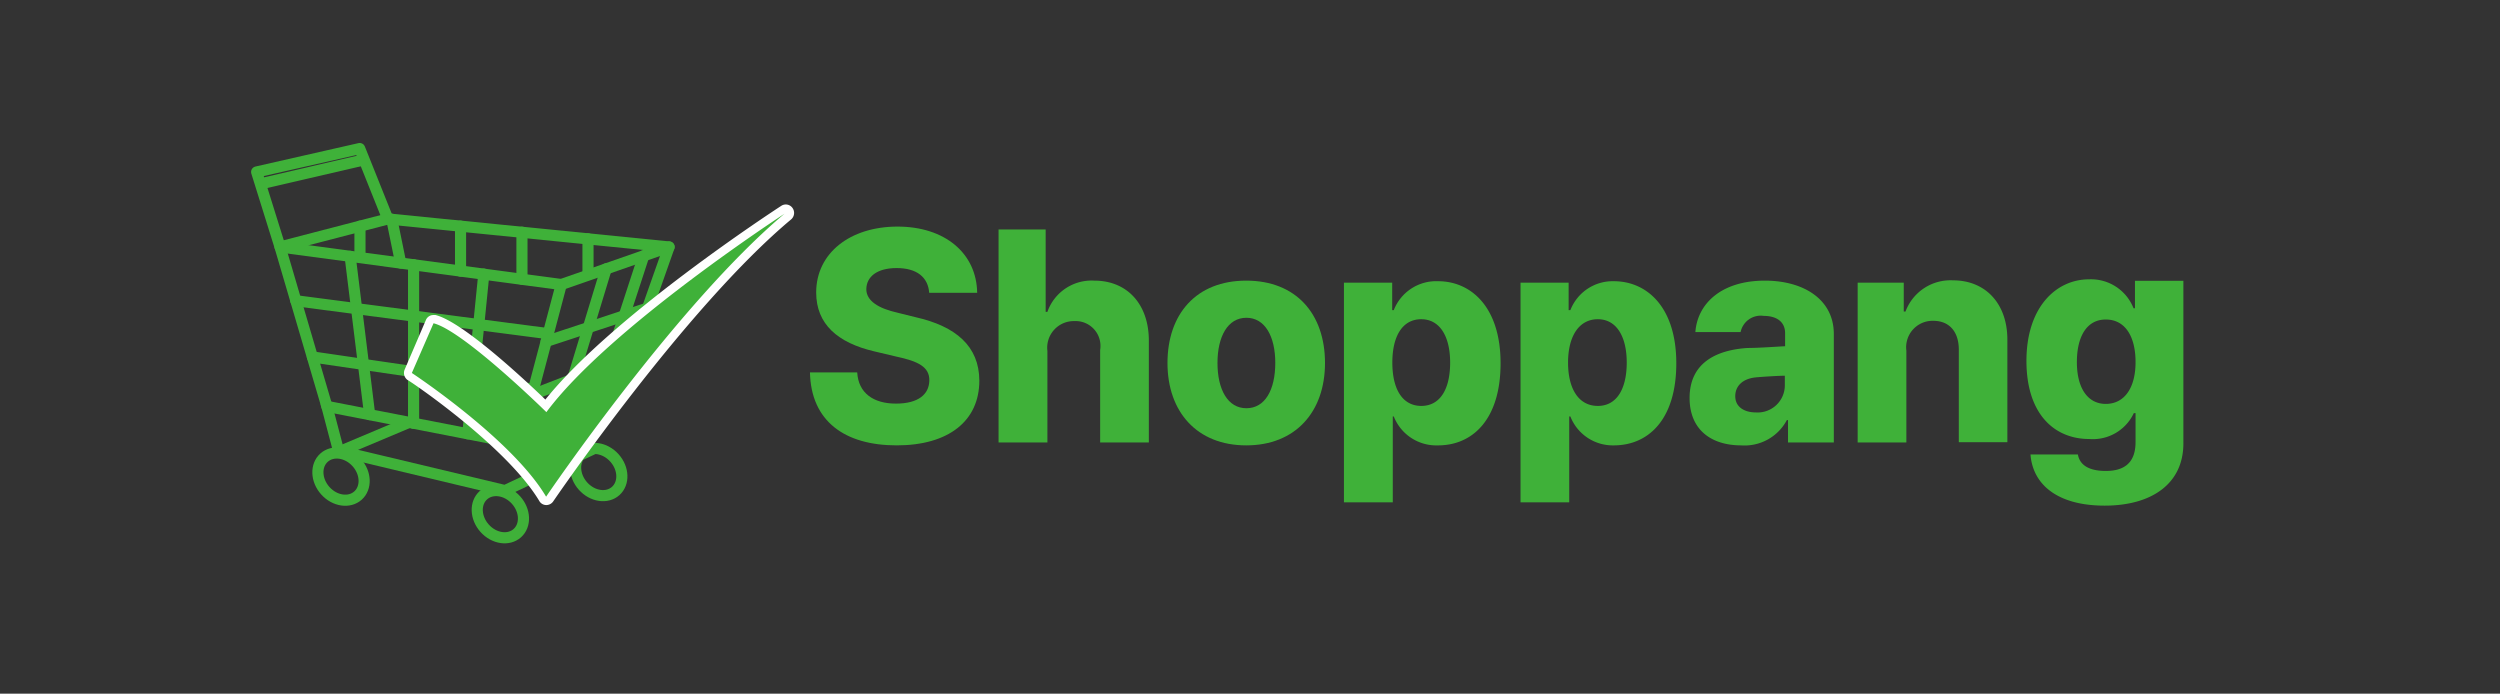 <svg id="Layer_1" data-name="Layer 1" xmlns="http://www.w3.org/2000/svg" viewBox="0 0 173 48"><rect x="0" y="0" width="173" height="48" fill="#333333" stroke="none"/><defs><style>.cls-1{fill:none;stroke:#3fb139;stroke-linecap:round;stroke-linejoin:round;stroke-width:0.77px;}.cls-2{fill:#3fb139;}.cls-3{fill:#fff;}</style></defs><title>최종logo</title><polygon class="cls-1" points="26.84 15.15 19.38 17.09 22.62 28.12 35.92 30.71 42.41 28.12 46.3 17.09 26.84 15.15"/><line class="cls-1" x1="38.84" y1="19.69" x2="46.3" y2="17.09"/><polyline class="cls-1" points="35.92 30.71 38.84 19.69 19.38 17.09 17.76 11.9 24.89 10.28 26.84 15.15"/><line class="cls-1" x1="18.13" y1="12.7" x2="25.06" y2="11.09"/><polyline class="cls-1" points="22.58 27.97 23.43 31.2 34.95 33.95 41.11 31.04 36.05 30.71"/><line class="cls-1" x1="23.55" y1="31.23" x2="28.3" y2="29.23"/><ellipse class="cls-1" cx="23.6" cy="32.98" rx="1.46" ry="1.76" transform="translate(-15.98 24.14) rotate(-41.82)"/><ellipse class="cls-1" cx="34.62" cy="35.58" rx="1.46" ry="1.76" transform="translate(-14.9 32.15) rotate(-41.82)"/><ellipse class="cls-1" cx="41.43" cy="32.66" rx="1.46" ry="1.76" transform="translate(-11.22 35.95) rotate(-41.82)"/><line class="cls-1" x1="24.23" y1="17.74" x2="25.58" y2="28.69"/><line class="cls-1" x1="28.62" y1="18.32" x2="28.62" y2="29.29"/><line class="cls-1" x1="33.48" y1="18.97" x2="32.37" y2="30.02"/><line class="cls-1" x1="20.47" y1="20.81" x2="37.94" y2="23.09"/><line class="cls-1" x1="21.62" y1="24.7" x2="36.92" y2="26.94"/><line class="cls-1" x1="31.87" y1="15.65" x2="31.87" y2="18.76"/><line class="cls-1" x1="36.12" y1="16.07" x2="36.12" y2="19.32"/><line class="cls-1" x1="40.69" y1="16.53" x2="40.69" y2="18.88"/><line class="cls-1" x1="24.91" y1="15.65" x2="24.91" y2="17.58"/><line class="cls-1" x1="27.11" y1="15.17" x2="27.73" y2="18.2"/><line class="cls-1" x1="41.95" y1="18.6" x2="38.59" y2="29.64"/><line class="cls-1" x1="44.55" y1="17.7" x2="40.96" y2="28.69"/><line class="cls-1" x1="37.79" y1="23.63" x2="44.81" y2="21.32"/><line class="cls-1" x1="36.81" y1="27.33" x2="43.61" y2="24.7"/><path class="cls-2" d="M37.78,34.66a.27.27,0,0,1-.24-.14c-2.31-3.86-9.13-8.42-9.2-8.46a.3.3,0,0,1-.1-.36l1.48-3.45a.27.27,0,0,1,.26-.17h.07c1.91.47,6.58,4.91,7.7,6,4.49-5.8,16.33-13.52,16.46-13.6a.27.27,0,0,1,.15-.05.3.3,0,0,1,.24.12.28.28,0,0,1-.05.39C47.17,21.13,38.12,34.4,38,34.54a.29.29,0,0,1-.24.12Z"/><path class="cls-3" d="M54.36,14.73C46.86,21,37.79,34.37,37.79,34.37c-2.37-4-9.29-8.56-9.29-8.56L30,22.37c2.08.52,7.81,6.15,7.81,6.15,4.34-5.85,16.57-13.79,16.57-13.79m0-.58a.56.56,0,0,0-.31.09c-.49.32-11.69,7.62-16.33,13.41-1.48-1.42-5.72-5.38-7.6-5.85H30a.56.56,0,0,0-.53.35L28,25.58a.6.6,0,0,0,.21.72c.07,0,6.83,4.56,9.11,8.37a.56.56,0,0,0,.48.28h0a.58.58,0,0,0,.48-.25c.09-.13,9.12-13.38,16.47-19.52a.59.59,0,0,0,.09-.79.57.57,0,0,0-.47-.24Zm0,1.16h0Z"/><path class="cls-2" d="M62.05,18.55c-1.38,0-2.08.61-2.1,1.44s.86,1.36,2.16,1.65l1.25.31c2.78.63,4.4,2,4.41,4.39,0,2.79-2.13,4.48-5.72,4.48s-5.93-1.67-6-5.05h3.27c.08,1.43,1.12,2.16,2.68,2.16s2.29-.65,2.31-1.59S63.56,25,62,24.67l-1.52-.36c-2.49-.59-4-1.86-4-4.07,0-2.73,2.35-4.56,5.63-4.56s5.47,1.85,5.51,4.58H64.3C64.22,19.18,63.44,18.55,62.05,18.55Z"/><path class="cls-2" d="M72.48,30.62H69.1V15.88h3.26v5.7h.12a3.24,3.24,0,0,1,3.25-2.16c2.27,0,3.77,1.63,3.77,4.15v7.05H76.13v-6.4a1.72,1.72,0,0,0-1.78-2,1.84,1.84,0,0,0-1.87,2.06Z"/><path class="cls-2" d="M80.79,25.12c0-3.4,2-5.7,5.45-5.7s5.45,2.3,5.45,5.7-2.06,5.7-5.45,5.7S80.79,28.52,80.79,25.12Zm7.46,0c0-1.85-.72-3.13-2-3.13s-2,1.28-2,3.13.72,3.13,2,3.13S88.25,27,88.25,25.1Z"/><path class="cls-2" d="M93,19.56h3.34v1.9h.11a3.15,3.15,0,0,1,3.06-2c2.29,0,4.33,1.79,4.33,5.68s-1.94,5.68-4.33,5.68a3.16,3.16,0,0,1-3.06-2h-.07v5.94H93Zm5.35,8.53c1.32,0,2-1.18,2-3s-.72-3-2-3-2,1.14-2,3S97.06,28.09,98.36,28.09Z"/><path class="cls-2" d="M105.22,19.56h3.33v1.9h.12a3.14,3.14,0,0,1,3-2c2.3,0,4.33,1.79,4.33,5.68s-1.93,5.68-4.33,5.68a3.15,3.15,0,0,1-3-2h-.08v5.94h-3.37Zm5.35,8.53c1.31,0,2-1.18,2-3s-.72-3-2-3-2.06,1.14-2.06,3S109.27,28.09,110.57,28.09Z"/><path class="cls-2" d="M120.93,24.08c.78,0,2.14-.1,2.6-.12v-.9c0-.77-.56-1.2-1.48-1.2a1.42,1.42,0,0,0-1.6,1.12h-3.13c.14-1.95,1.78-3.56,4.81-3.56,2.68,0,4.77,1.3,4.77,3.69v7.51h-3.17V29.07h-.08a3.31,3.31,0,0,1-3.16,1.75c-2.07,0-3.57-1.08-3.57-3.28C116.92,25.1,118.78,24.22,120.93,24.08Zm.58,4.46a1.88,1.88,0,0,0,2-1.85V26c-.41,0-1.56.07-2.06.12-.84.1-1.37.57-1.37,1.3S120.69,28.54,121.51,28.54Z"/><path class="cls-2" d="M131.92,30.62h-3.37V19.56h3.19v2h.12a3.32,3.32,0,0,1,3.29-2.16c2.28,0,3.78,1.65,3.76,4.15v7.05h-3.36v-6.4c0-1.24-.65-2-1.77-2a1.83,1.83,0,0,0-1.86,2.06Z"/><path class="cls-2" d="M140.51,31.45h3.28c.14.8.87,1.14,1.93,1.14,1.22,0,2.06-.51,2.06-2v-2h-.12a3.13,3.13,0,0,1-3.08,1.79c-2.39,0-4.35-1.69-4.35-5.41s2.06-5.64,4.33-5.64a3.16,3.16,0,0,1,3.08,2h.1v-1.9h3.35V30.68c0,2.81-2.21,4.31-5.45,4.31S140.67,33.55,140.51,31.45Zm7.27-6.39c0-1.81-.74-2.95-2.06-2.95s-2,1.18-2,2.95.73,2.89,2,2.89S147.78,26.87,147.78,25.06Z"/></svg>